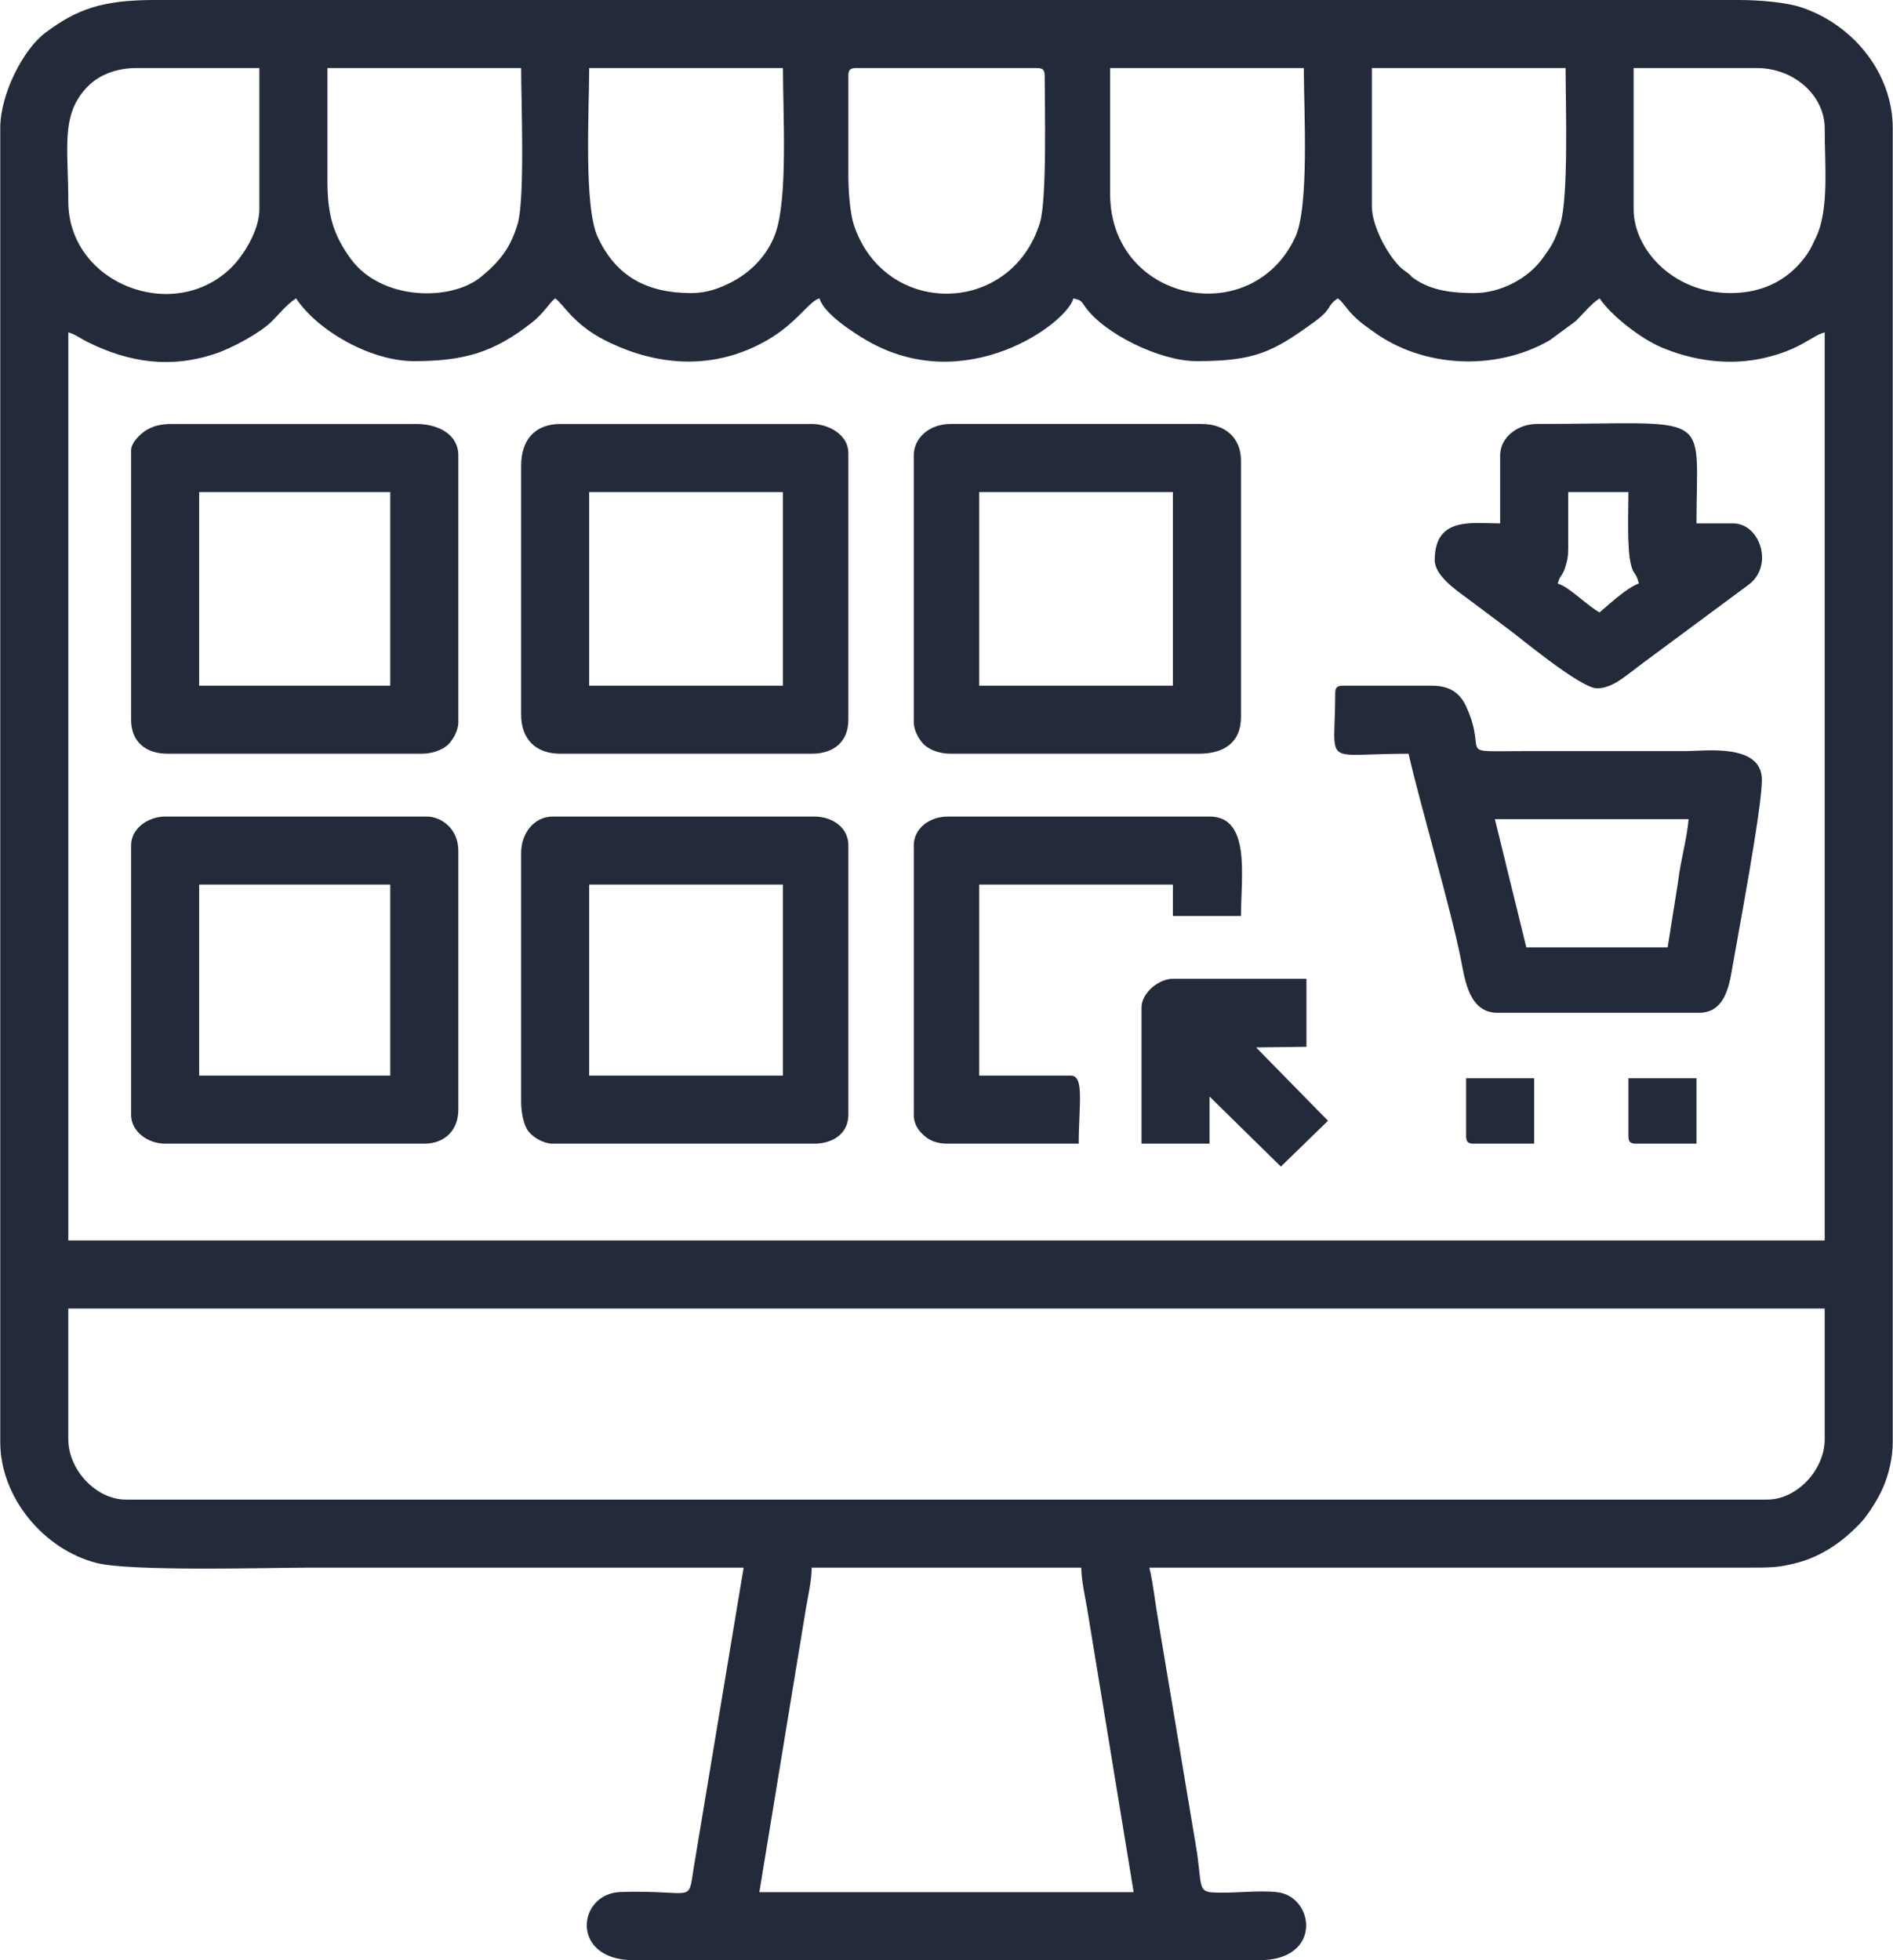 <?xml version="1.0" encoding="UTF-8"?>
<!DOCTYPE svg PUBLIC "-//W3C//DTD SVG 1.1//EN" "http://www.w3.org/Graphics/SVG/1.1/DTD/svg11.dtd">
<!-- Creator: CorelDRAW 2017 -->
<svg xmlns="http://www.w3.org/2000/svg" xml:space="preserve" width="840px" height="870px" version="1.1" style="shape-rendering:geometricPrecision; text-rendering:geometricPrecision; image-rendering:optimizeQuality; fill-rule:evenodd; clip-rule:evenodd"
viewBox="0 0 453.25 469.56"
 xmlns:xlink="http://www.w3.org/1999/xlink">
 <defs>
  <style type="text/css">
   <![CDATA[
    .fil0 {fill:#232A3A}
   ]]>
  </style>
 </defs>
 <g id="Layer_x0020_1">
  <g id="_2174715960544">
   <path class="fil0" d="M194.34 375.52l64.57 0c0,3.03 0.88,6.75 1.41,9.88l11.13 67.86 -89.65 0 11.14 -67.86c0.53,-3.14 1.4,-6.85 1.4,-9.88zm-178.04 -30.72l0 -31.35 420.65 0 0 31.35c0,7.22 -6.59,14.42 -13.79,14.42l-393.07 0c-7.2,0 -13.79,-7.2 -13.79,-14.42zm0 -265.18c1.66,0.44 2.83,1.42 4.6,2.3 9.88,4.91 19.83,6.42 30.6,2.81 4.02,-1.34 10.78,-4.98 13.55,-7.77 1.97,-1.99 3.56,-4 5.79,-5.49 5.35,7.99 18.1,15.04 28.21,15.04 11.9,0 19.11,-2.01 28.33,-9.28 2.77,-2.18 4.25,-4.83 5.52,-5.76 1.92,1.28 4.34,6.21 11.91,10.04 12.62,6.38 26.3,7.22 38.87,-0.02 7.21,-4.16 9.96,-9.33 12.54,-10.02 0.98,3.66 8.22,8.28 11.26,10.05 23.67,13.8 47.94,-4.01 49.55,-10.05 1.87,0.5 1.72,0.48 2.89,2.13 4.48,6.29 17.76,12.91 26.58,12.91 13.8,0 18.16,-2.07 28.21,-9.4 4.59,-3.35 2.78,-3.73 5.64,-5.64 1.56,1.14 2.12,2.9 5.18,5.48 0.94,0.8 2.13,1.62 3.22,2.42 11.95,8.76 29.42,9.62 42.37,2.12l6.14 -4.52c2.03,-1.95 3.52,-3.99 5.78,-5.5 2.85,4.25 9.98,9.67 14.66,11.67 7.71,3.29 16.35,4.51 24.7,2.62 8.81,-2 11.33,-5.28 14.55,-6.14l0 217.53 -420.65 0 0 -217.53zm398.09 -9.41c-13.79,0 -23.2,-10.53 -23.2,-20.06l0 -33.85 29.46 0c9.15,0 16.3,6.75 16.3,14.42 0,8.75 1.11,19.5 -2.08,26.13 -0.58,1.22 -1.2,2.63 -1.92,3.72 -4.22,6.31 -10.61,9.64 -18.56,9.64zm-398.09 -21.94c0,-12.94 -1.97,-21.02 4.85,-27.75 2.57,-2.54 6.62,-4.22 11.45,-4.22l29.46 0 0 33.85c0,5.14 -3.95,11.23 -6.73,13.96 -13.83,13.59 -39.03,3.83 -39.03,-15.84zm249.51 -1.88l0 -30.09 46.39 0c0,10.14 1.37,33.21 -2.07,40.56 -10.46,22.36 -44.32,15.53 -44.32,-10.47zm-100.31 23.82c-10.48,0 -17.95,-3.89 -22.38,-13.35 -3.43,-7.35 -2.07,-30.42 -2.07,-40.56l46.4 0c0,10.99 1.23,31.04 -1.79,39.59 -1.86,5.27 -6.04,9.47 -10.75,11.82 -2.56,1.28 -5.55,2.5 -9.41,2.5zm187.45 0c-5.15,0 -10.13,-0.59 -14.18,-3.37 -1.16,-0.79 -0.47,-0.41 -1.34,-1.17 -0.69,-0.59 -1.34,-0.96 -1.78,-1.35 -3.29,-2.91 -7.15,-10.25 -7.15,-14.79l0 -33.23 46.39 0c0,7.94 0.8,31.12 -1.32,37.55 -1.3,3.97 -2.08,5.17 -4.32,8.22 -3.42,4.67 -9.92,8.14 -16.3,8.14zm-274.59 -26.95l0 -26.96 46.39 0c0,7.84 0.96,31.37 -0.85,37.39 -1.73,5.77 -4.33,8.98 -8.71,12.6 -7.17,5.95 -23.88,5.74 -31.19,-4.22 -4.28,-5.84 -5.64,-10.64 -5.64,-18.81zm124.76 -1.26l0 -23.82c0,-1.44 0.43,-1.88 1.88,-1.88l43.26 0c1.44,0 1.88,0.44 1.88,1.88 0,6.87 0.59,29.58 -1.15,35.21 -6.93,22.37 -37.2,22.7 -44.56,0.46 -0.91,-2.78 -1.31,-8.13 -1.31,-11.85zm-203.12 -11.28l0 314.71c0,13.31 10.45,25.74 23.06,28.97 8.17,2.1 41.81,1.12 50.92,1.12 34.68,0 69.37,0 104.06,0l-11.98 72.03c-1.36,8.65 0.24,5.13 -17.51,5.67 -10.37,0.32 -12.21,16.34 3.16,16.34l149.83 0c15.22,0 13.19,-15.19 4.38,-16.29 -4.5,-0.56 -11.04,0.37 -15.72,0.04 -3.5,-0.25 -2.34,-2.24 -3.85,-11.19l-8.89 -53.18c-0.85,-4.8 -1.24,-9.09 -2.25,-13.42l142.94 0c5.88,0 7.6,0.02 12.05,-1.12 6.22,-1.59 11.54,-5.43 15.7,-10 1.59,-1.74 4.04,-5.72 5.05,-8.11 1.27,-2.98 2.3,-6.87 2.3,-10.86l0 -314.71c0,-13.03 -9.29,-24.72 -21.84,-28.94 -3.66,-1.23 -10.01,-1.78 -15.14,-1.78l-379.28 0c-12.62,0 -18.64,2.23 -26.09,7.77 -5.37,3.98 -10.9,14.72 -10.9,22.95z"/>
   <path class="fil0" d="M47.64 117.86l45.77 0 0 46.39 -45.77 0 0 -46.39zm-16.3 -10.03l0 64.57c0,5.32 3.53,8.15 8.78,8.15l60.81 0c2.42,0 4.78,-0.83 6.14,-2.01 1.2,-1.05 2.64,-3.42 2.64,-5.51l0 -63.95c0,-4.99 -4.77,-7.52 -10.03,-7.52l-58.3 0c-2.82,0 -4.66,0.39 -6.56,1.59 -1.36,0.87 -3.48,2.94 -3.48,4.68z"/>
   <path class="fil0" d="M47.64 211.9l45.77 0 0 45.76 -45.77 0 0 -45.76zm-16.3 -9.41l0 64.57c0,3.98 4,6.9 8.15,6.9l62.07 0c4.91,0 8.15,-3.24 8.15,-8.15l0 -62.06c0,-5.23 -4.11,-8.15 -7.52,-8.15l-62.7 0c-4.15,0 -8.15,2.92 -8.15,6.89z"/>
   <path class="fil0" d="M234.46 117.86l46.39 0 0 46.39 -46.39 0 0 -46.39zm-15.67 -8.78l0 63.95c0,2.09 1.44,4.46 2.64,5.51 1.35,1.18 3.72,2.01 6.14,2.01l59.55 0c5.81,0 10.03,-2.58 10.03,-8.78l0 -61.43c0,-5.56 -3.9,-8.78 -9.4,-8.78l-60.18 0c-4.94,0 -8.78,3.26 -8.78,7.52z"/>
   <path class="fil0" d="M141.05 117.86l46.4 0 0 46.39 -46.4 0 0 -46.39zm-16.3 -6.27l0 59.56c0,5.92 3.49,9.4 9.41,9.4l60.18 0c5.25,0 8.78,-2.83 8.78,-8.15l0 -63.94c0,-4.14 -4.49,-6.9 -8.78,-6.9l-60.18 0c-6.23,0 -9.41,3.95 -9.41,10.03z"/>
   <path class="fil0" d="M141.05 211.9l46.4 0 0 45.76 -46.4 0 0 -45.76zm-16.3 -7.53l0 59.56c0,2.55 0.59,5.53 1.73,7.05 1.03,1.38 3.57,2.98 5.8,2.98l62.69 0c4.52,0 8.15,-2.5 8.15,-6.9l0 -64.57c0,-4.24 -3.8,-6.89 -8.15,-6.89l-62.69 0c-4.27,0 -7.53,3.84 -7.53,8.77z"/>
   <path class="fil0" d="M357.96 196.22l46.4 0c-0.41,4.86 -1.93,9.83 -2.53,15.03l-2.49 15.69 -33.85 0 -7.53 -30.72zm-38.24 -30.09c0,17.92 -3.55,14.42 17.56,14.42 3.2,13.77 10.18,37.22 12.58,49.48 0.95,4.87 2,12.58 8.73,12.58l48.27 0c5.58,0 7.01,-5.29 7.78,-9.77 1.56,-9.01 7.27,-39.09 7.27,-46.02 0,-8.85 -13.69,-6.9 -18.18,-6.9 -12.75,0 -25.5,0 -38.24,0 -17.66,0 -8.93,1.29 -14.4,-10.67 -1.4,-3.06 -3.77,-5 -8.17,-5l-21.32 0c-1.44,0 -1.88,0.44 -1.88,1.88z"/>
   <path class="fil0" d="M375.52 131.02l0 -13.16 14.42 0c0,4.72 -0.4,13.5 0.64,17.53 0.63,2.42 1.21,1.61 1.86,4.41 -1.88,0.5 -5.41,3.44 -7.05,4.86l-2.35 2.04c-2.93,-1.55 -7.3,-6.17 -10.03,-6.9 0.57,-2.14 1.1,-1.7 1.78,-3.86 0.57,-1.79 0.73,-2.76 0.73,-4.92zm-16.3 -21.94l0 16.3c-6.68,0 -15.67,-1.69 -15.67,8.78 0,3.75 5.21,7.25 7.77,9.15 3.6,2.66 6.45,4.86 10.04,7.52 2.77,2.05 17.18,14.05 21.05,14.05 2.55,0 4.8,-1.44 6.28,-2.5 1.69,-1.2 3.34,-2.55 5.01,-3.77l25.21 -18.68c5.86,-4.6 2.52,-14.55 -3.9,-14.55l-8.77 0c0,-27.57 4.62,-23.82 -38.24,-23.82 -4.52,0 -8.78,3.16 -8.78,7.52z"/>
   <path class="fil0" d="M218.79 202.49l0 64.57c0,2.38 1.25,3.9 2.52,5.01 1.36,1.2 3.05,1.89 5.63,1.89l31.35 0c0,-9.2 1.43,-16.3 -1.89,-16.3l-21.94 0 0 -45.76 46.39 0 0 7.52 16.3 0c0,-9.44 2.41,-23.82 -7.52,-23.82l-62.69 0c-4.48,0 -8.15,2.93 -8.15,6.89z"/>
   <path class="fil0" d="M273.33 241.36l0 32.6 16.3 0 0 -11.28 17.08 16.77 11.28 -10.98 -17.22 -17.56 12.06 -0.15 0 -16.3 -31.98 0c-3.37,0 -7.52,3.38 -7.52,6.9z"/>
   <path class="fil0" d="M389.94 272.08c0,1.44 0.43,1.88 1.88,1.88l14.42 0 0 -15.67 -16.3 0 0 13.79z"/>
   <path class="fil0" d="M351.07 272.08c0,1.44 0.43,1.88 1.88,1.88l14.42 0 0 -15.67 -16.3 0 0 13.79z"/>
  </g>
 </g>
</svg>
